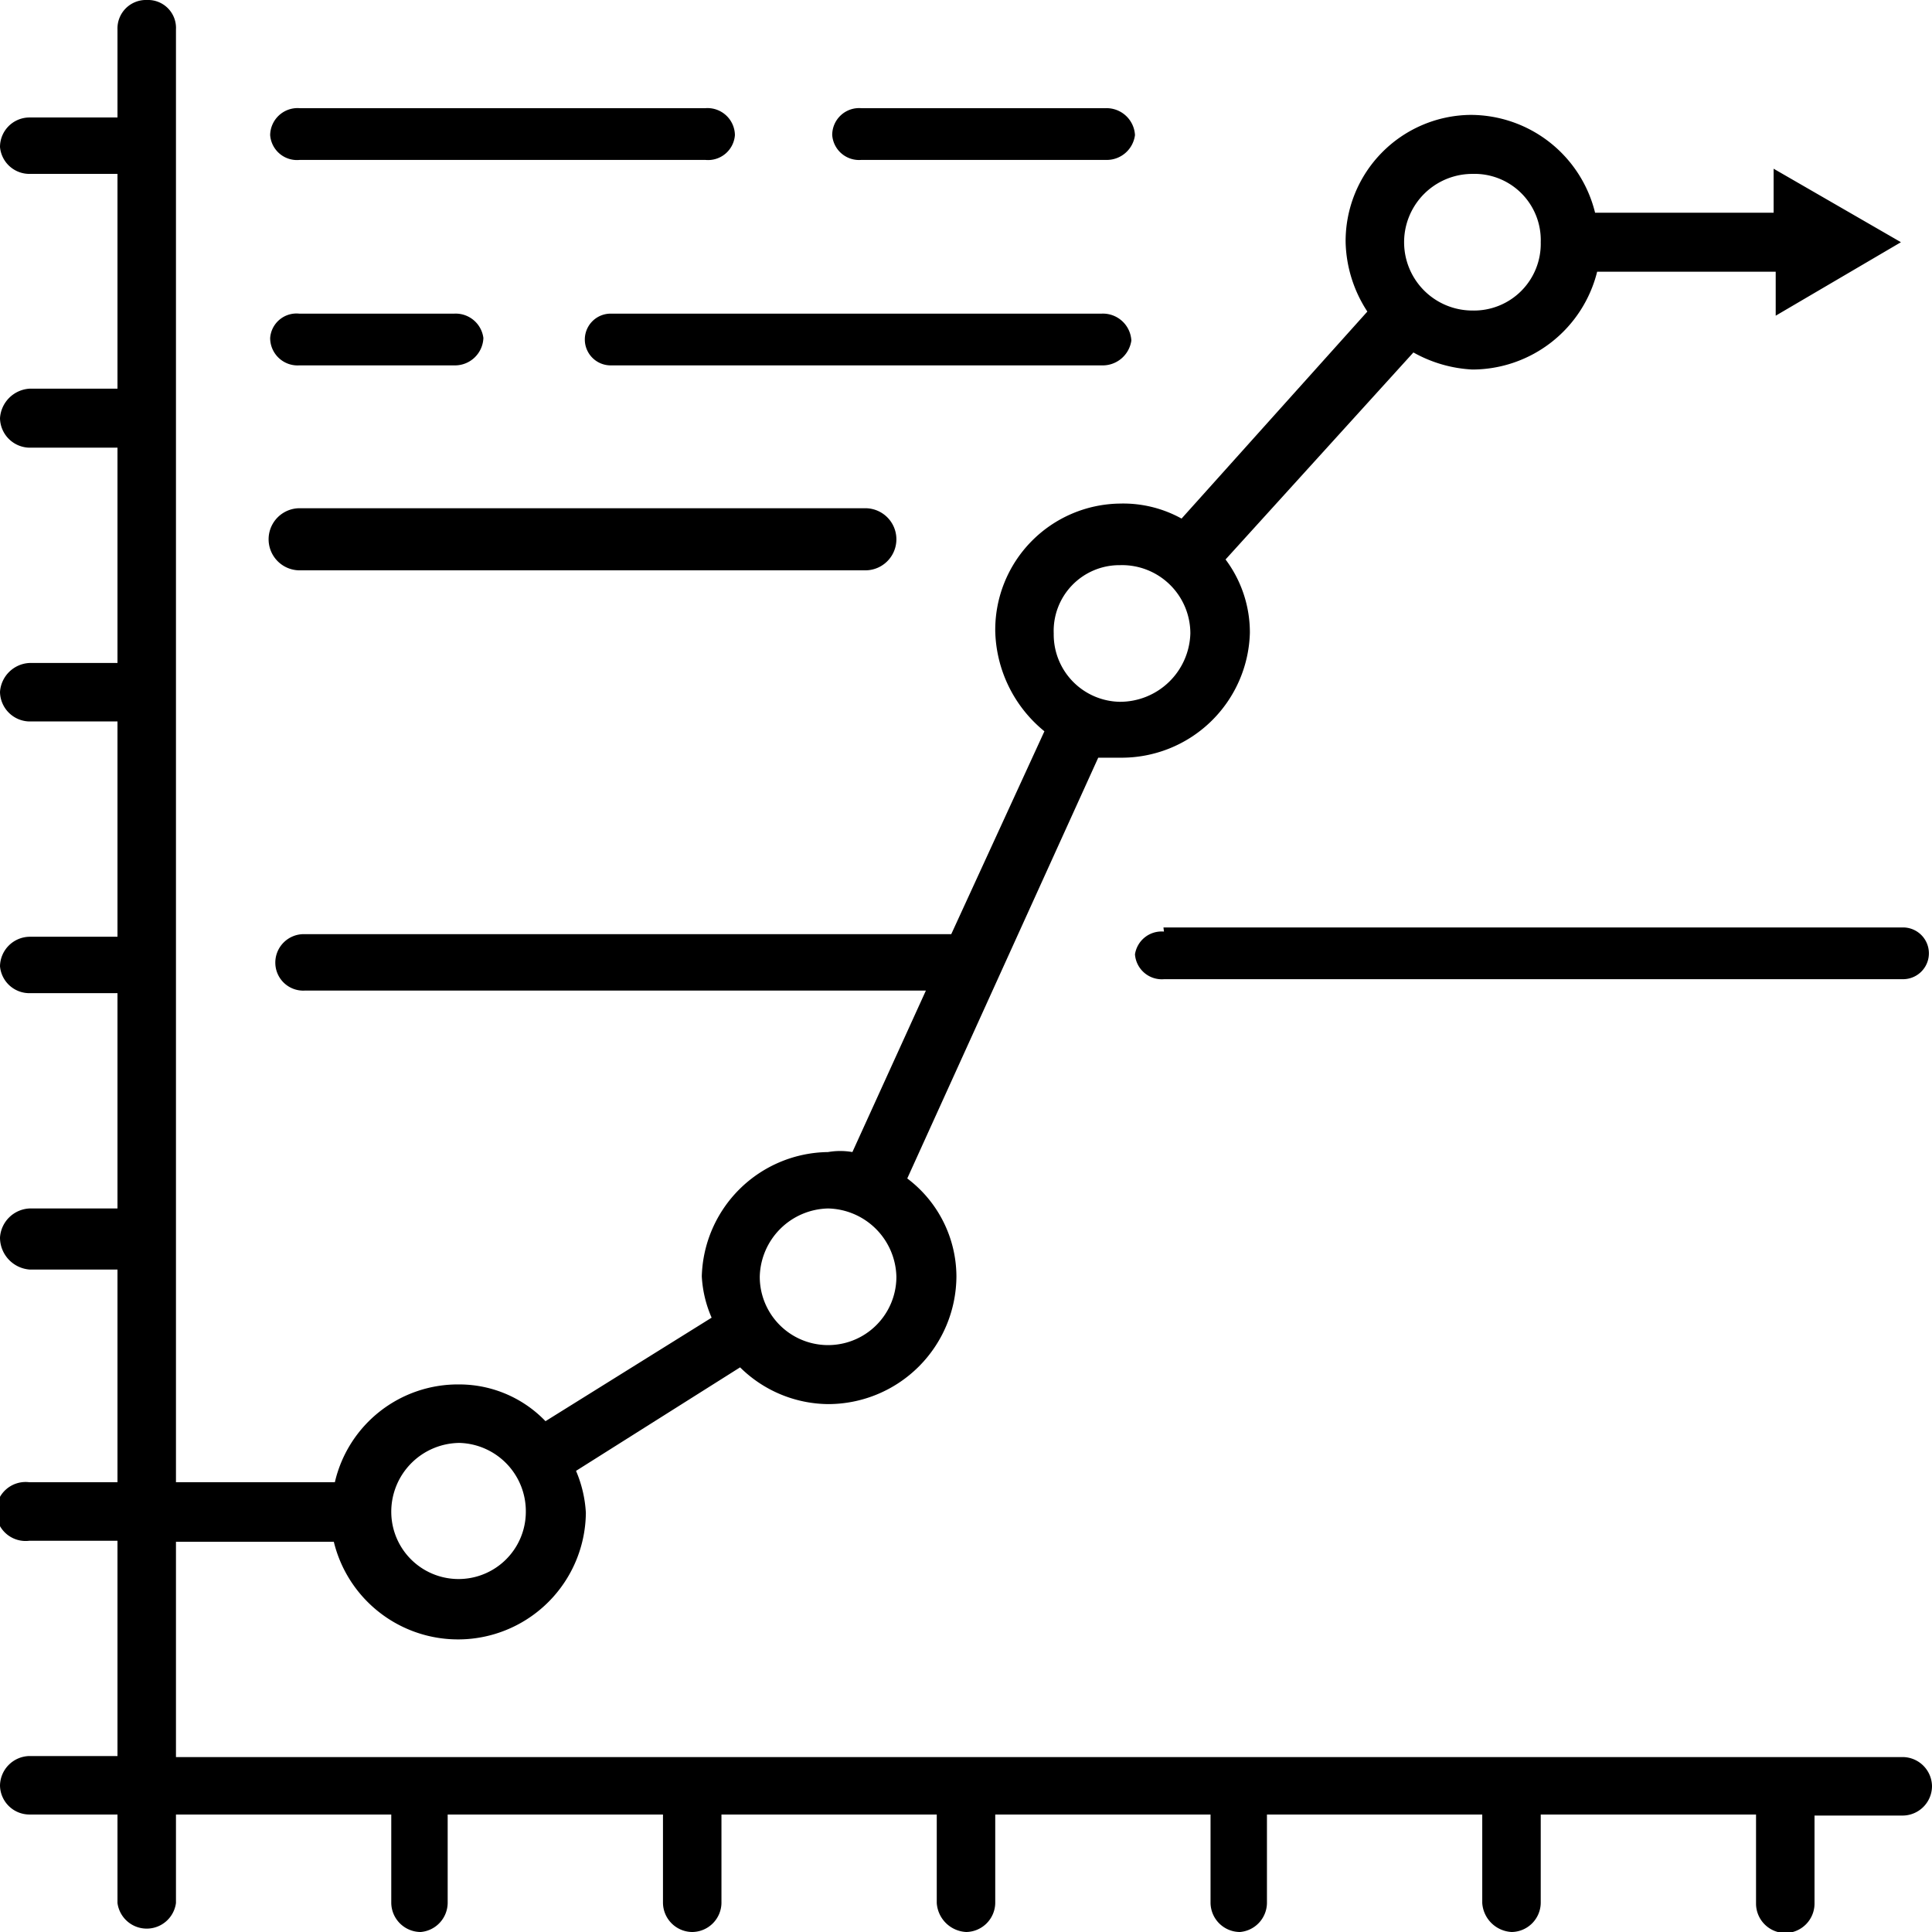 <svg xmlns="http://www.w3.org/2000/svg" viewBox="0 0 37.33 37.33"><path d="M2.84 0a.54.54 0 0 1 .56.57v28.07h3.07a2.44 2.44 0 0 1 2.41-1.89 2.31 2.31 0 0 1 1.66.71l3.21-2a2.29 2.29 0 0 1-.19-.8 2.47 2.47 0 0 1 2.44-2.4 1.36 1.36 0 0 1 .47 0l1.42-3.12h-12a.54.54 0 0 1-.57-.52.55.55 0 0 1 .57-.57h12.49l1.8-3.92a2.57 2.57 0 0 1-.95-1.94 2.44 2.44 0 0 1 2.41-2.46 2.33 2.33 0 0 1 1.19.29l3.59-4A2.55 2.55 0 0 1 26 4.68a2.44 2.44 0 0 1 2.41-2.46 2.48 2.48 0 0 1 2.41 1.89h3.45v-.85l2.46 1.42-2.42 1.42v-.85h-3.45a2.49 2.49 0 0 1-2.41 1.89 2.59 2.59 0 0 1-1.14-.33l-3.63 4a2.35 2.35 0 0 1 .47 1.42 2.48 2.48 0 0 1-2.51 2.41h-.42l-3.69 8.13a2.38 2.38 0 0 1 .95 1.89A2.48 2.48 0 0 1 16 27.13a2.45 2.45 0 0 1-1.7-.71l-3.17 2a2.39 2.39 0 0 1 .19.81 2.47 2.47 0 0 1-4.87.56H3.4v4.16h33.37a.57.57 0 0 1 .56.57.57.57 0 0 1-.56.56h-1.71v1.71a.57.57 0 0 1-.56.56.57.57 0 0 1-.57-.56v-1.73h-4.16v1.71a.57.57 0 0 1-.56.56.6.6 0 0 1-.57-.56v-1.71h-4.16v1.71a.57.57 0 0 1-.52.56.57.57 0 0 1-.57-.56v-1.71h-4.16v1.71a.57.57 0 0 1-.56.56.6.6 0 0 1-.57-.56v-1.71h-4.16v1.71a.57.57 0 0 1-.57.56.57.57 0 0 1-.56-.56v-1.71H8.65v1.71a.57.57 0 0 1-.52.56.57.57 0 0 1-.57-.56v-1.71H3.4v1.71a.57.57 0 0 1-1.13 0v-1.71H.57A.57.57 0 0 1 0 34.5a.58.58 0 0 1 .57-.57h1.7v-4.16H.57a.57.57 0 1 1 0-1.13h1.7v-4.11H.57a.62.62 0 0 1-.57-.62.6.6 0 0 1 .57-.56h1.7v-4.16H.57a.57.57 0 0 1-.57-.52.58.58 0 0 1 .57-.57h1.7v-4.16H.57a.58.58 0 0 1-.57-.57.6.6 0 0 1 .57-.56h1.7V8.65H.57A.58.58 0 0 1 0 8.08a.61.61 0 0 1 .57-.57h1.7V3.36H.57A.57.57 0 0 1 0 2.84a.57.57 0 0 1 .57-.57h1.7V.57A.55.55 0 0 1 2.84 0zm3 2.09h7.79a.53.53 0 0 1 .57.52.52.52 0 0 1-.57.48H5.79a.52.52 0 0 1-.57-.48.53.53 0 0 1 .57-.52zm10.85 0h4.68a.55.55 0 0 1 .56.52.55.55 0 0 1-.56.48h-4.73a.52.52 0 0 1-.56-.48.52.52 0 0 1 .56-.52zm11.76 1.27a1.32 1.32 0 0 0 0 2.64 1.29 1.29 0 0 0 1.32-1.32 1.28 1.28 0 0 0-1.32-1.32zM5.78 6.06h3a.54.54 0 0 1 .56.47.55.55 0 0 1-.56.53h-3a.53.53 0 0 1-.56-.53.51.51 0 0 1 .56-.47zm6 0h9.51a.55.55 0 0 1 .57.52.56.56 0 0 1-.57.48H11.8a.5.5 0 1 1 0-1zm-6 3.76h10.94a.6.6 0 0 1 0 1.2H5.79a.6.6 0 0 1 0-1.2zm15.85 1.1a1.27 1.27 0 0 0-1.27 1.32 1.3 1.3 0 0 0 1.27 1.32A1.36 1.36 0 0 0 23 12.24a1.32 1.32 0 0 0-1.36-1.32zm.85 7h14.29a.5.5 0 1 1 0 1H22.49a.52.52 0 0 1-.56-.48.52.52 0 0 1 .56-.44zM16 23.35a1.35 1.35 0 0 0-1.32 1.32 1.32 1.32 0 1 0 2.64 0A1.35 1.35 0 0 0 16 23.35zm-7.12 4.53a1.33 1.33 0 0 0-1.32 1.33 1.3 1.3 0 1 0 2.6 0 1.32 1.32 0 0 0-1.28-1.33z" fill="currentColor"/></svg>